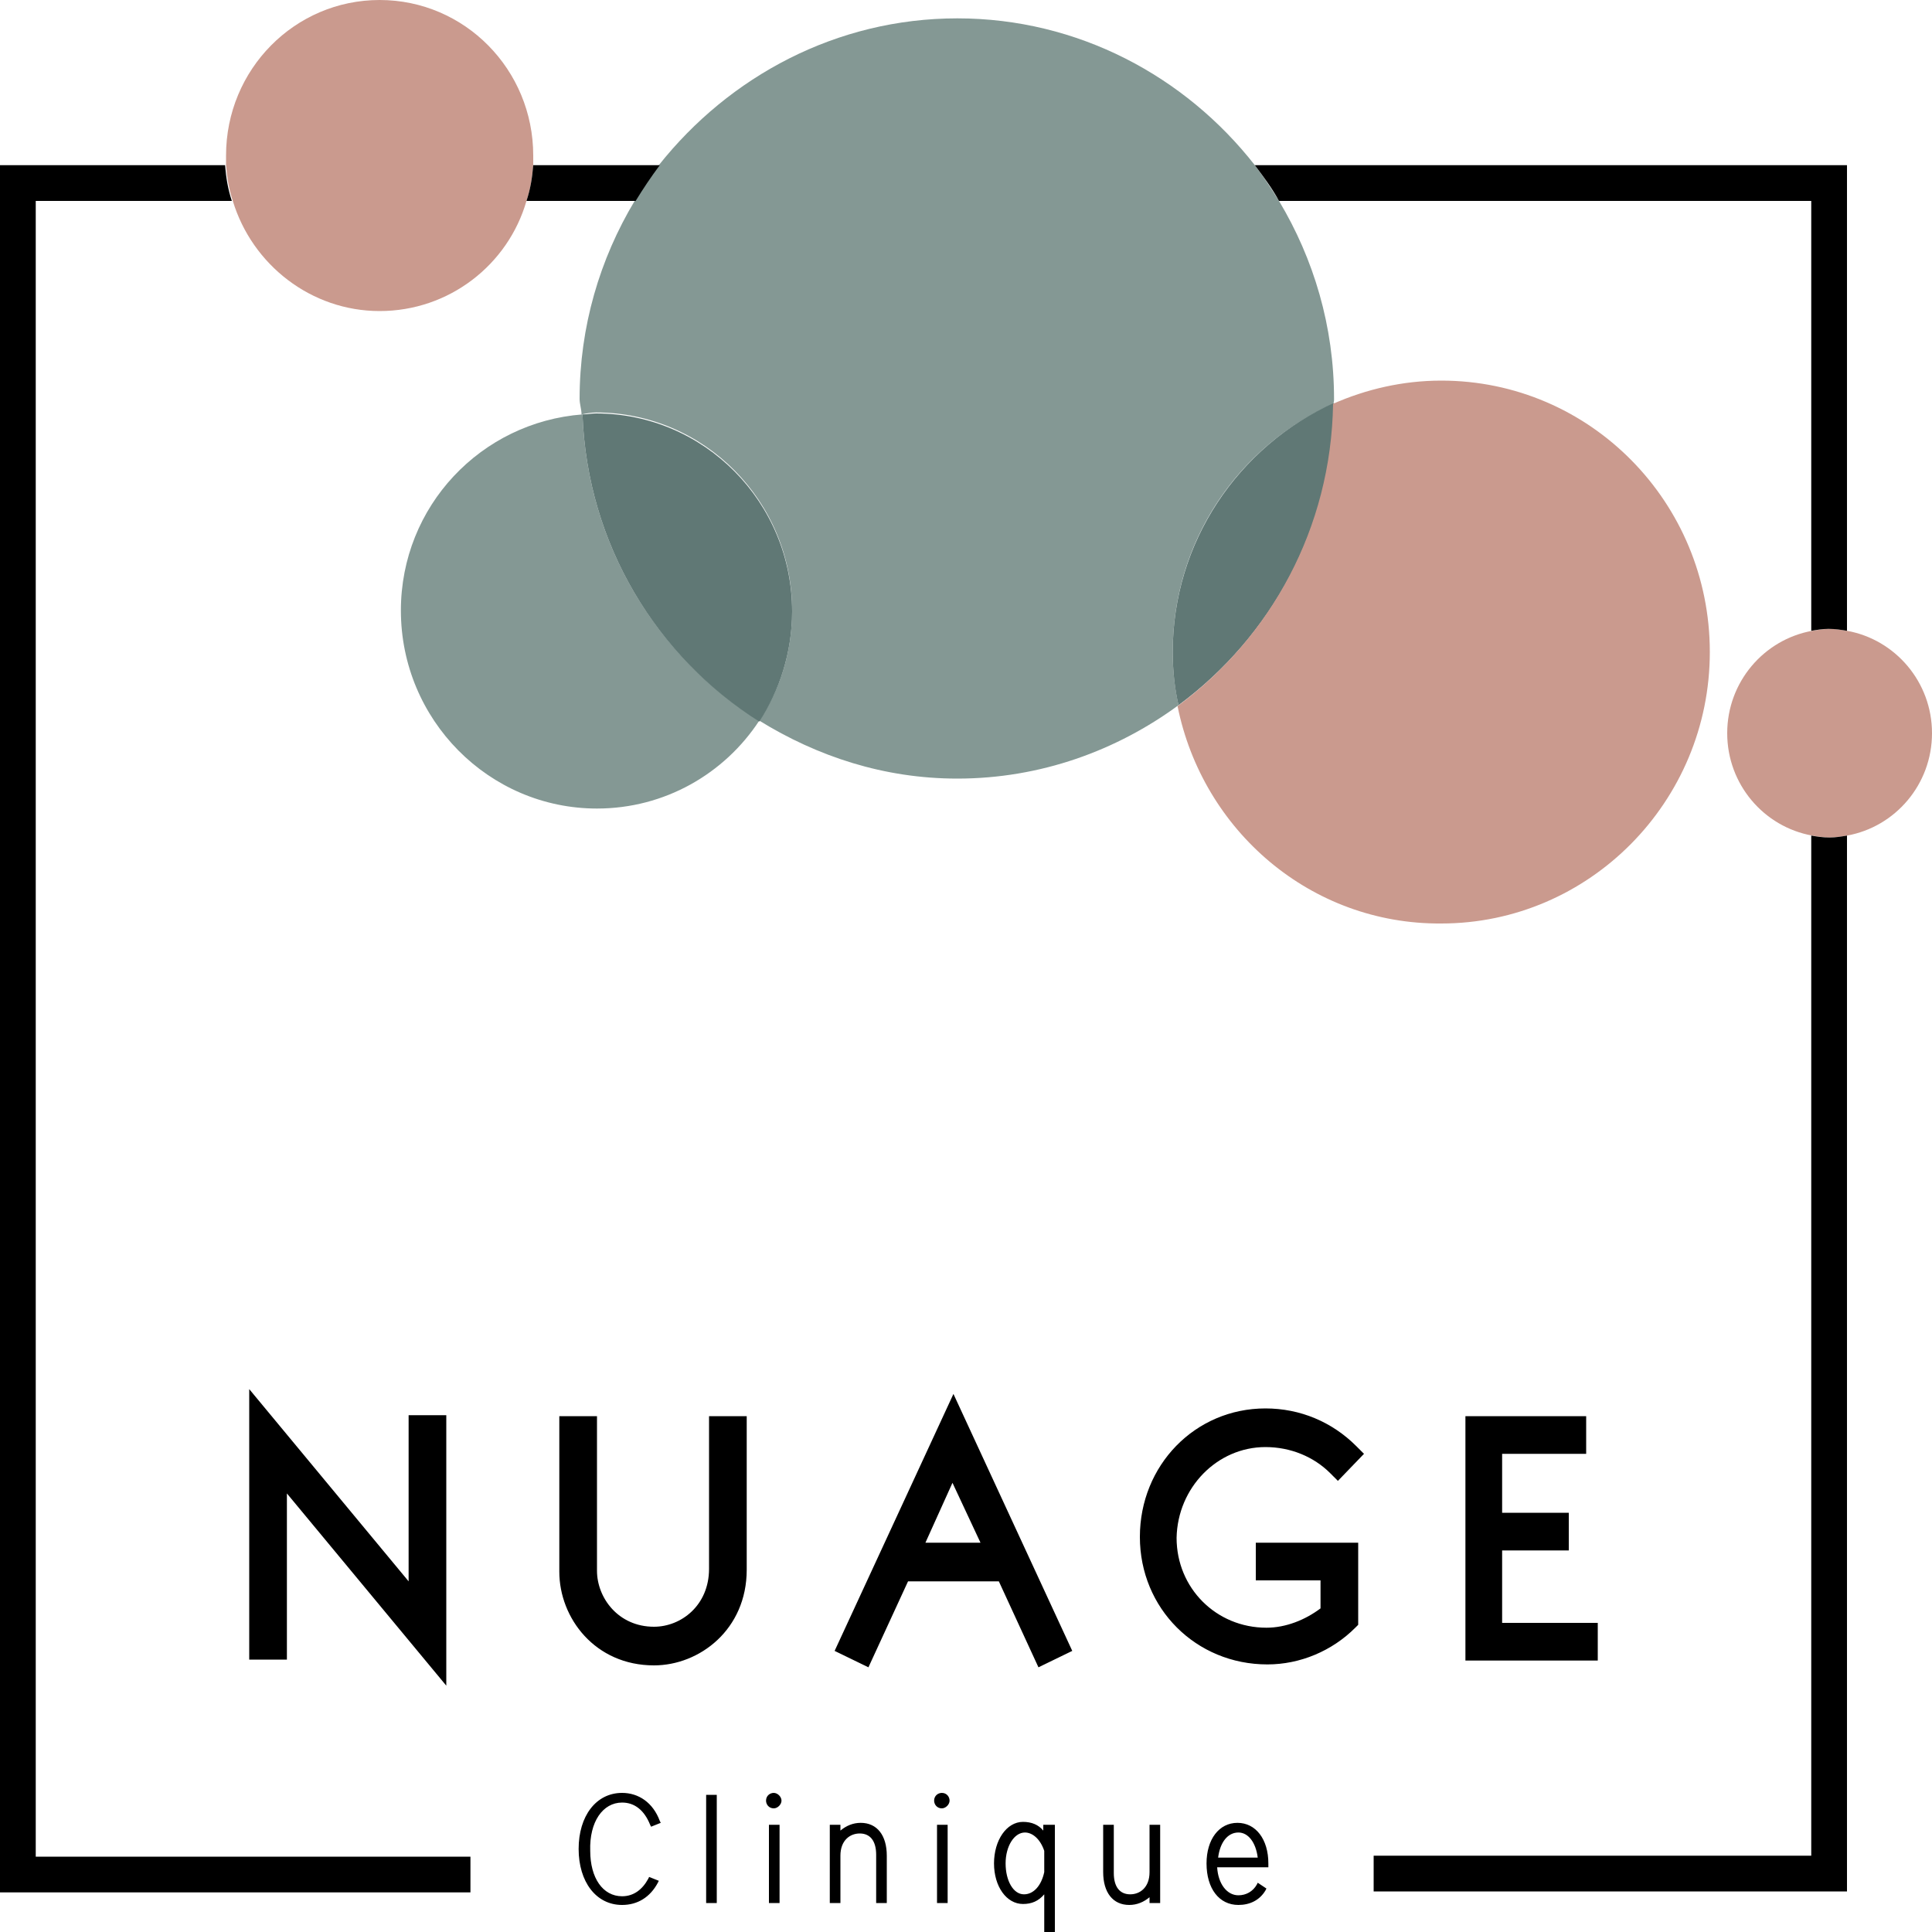 <?xml version="1.0" encoding="utf-8"?>
<!-- Generator: Adobe Illustrator 22.1.0, SVG Export Plug-In . SVG Version: 6.00 Build 0)  -->
<svg version="1.1" id="Layer_1" xmlns="http://www.w3.org/2000/svg" xmlns:xlink="http://www.w3.org/1999/xlink" x="0px" y="0px"
	 viewBox="0 0 200 200" style="enable-background:new 0 0 200 200;" xml:space="preserve">
<style type="text/css">
	.st0{fill:#849894;}
	.st1{fill:#607875;}
	.st2{fill:#CA9A8E;}
</style>
<path class="st0" d="M132.4,20.8c3.6,6,5.7,13,5.7,20.5c0,0.2,0,0.3-0.1,0.5c-9.8,4.4-16.6,14.2-16.6,25.7c0,1.9,0.2,3.7,0.6,5.5
	c-6.4,4.7-14.3,7.6-22.9,7.6c-7.6,0-14.5-2.3-20.5-6c2.2-3.3,3.4-7.2,3.4-11.4c0-11.3-9.1-20.5-20.3-20.5c-0.5,0-1,0.1-1.5,0.2
	c0-0.5-0.2-1.1-0.2-1.6c0-7.5,2.1-14.5,5.7-20.5c0.8-1.3,1.6-2.5,2.5-3.7C75.5,7.9,86.6,1.9,99.1,1.9c12.5,0,23.6,6,30.8,15.2
	C130.8,18.3,131.6,19.5,132.4,20.8 M60.3,42.9c-10.5,0.8-18.8,9.5-18.8,20.3c0,11.3,9.1,20.5,20.3,20.5c7,0,13.2-3.6,16.8-9.1
	C68,68,60.8,56.4,60.3,42.9"/>
<path class="st1" d="M61.7,42.8C72.9,42.8,82,52,82,63.3c0,4.2-1.3,8.2-3.4,11.4C68,68,60.8,56.4,60.3,42.9
	C60.8,42.9,61.2,42.8,61.7,42.8 M121.4,67.5c0,1.9,0.2,3.8,0.6,5.5c9.6-7.1,15.9-18.4,16.1-31.3C128.2,46.2,121.4,56.1,121.4,67.5"
	/>
<path class="st2" d="M121.9,73.1c9.6-7.1,15.9-18.4,16.1-31.3c3.4-1.5,7.2-2.4,11.2-2.4c15.4,0,27.8,12.6,27.8,28.1
	c0,15.5-12.5,28.1-27.8,28.1C135.7,95.7,124.5,86,121.9,73.1 M39.3,0c-8.8,0-15.9,7.2-15.9,16.1c0,0.3,0,0.7,0,1
	c0.1,1.3,0.3,2.5,0.7,3.7c2,6.6,8.1,11.4,15.2,11.4c7.2,0,13.3-4.8,15.2-11.4c0.4-1.2,0.6-2.4,0.7-3.7c0-0.3,0-0.7,0-1
	C55.2,7.2,48.1,0,39.3,0 M191.2,65.3c-0.6-0.1-1.2-0.2-1.8-0.2c-0.6,0-1.2,0.1-1.8,0.2c-5,0.9-8.8,5.3-8.8,10.6
	c0,5.3,3.8,9.7,8.8,10.6c0.6,0.1,1.2,0.2,1.8,0.2c0.6,0,1.2-0.1,1.8-0.2c5-0.9,8.8-5.3,8.8-10.6C200,70.6,196.2,66.2,191.2,65.3"/>
<path d="M42.3,146.5h3.9v28l-16.5-19.9v17.2h-3.9v-28l16.5,19.9V146.5z M73.4,162.4c0,3.8-2.9,6-5.7,6c-3.7,0-5.9-3-5.9-5.8v-16
	h-3.9v16.1c0,4.8,3.7,9.7,9.8,9.7c4.7,0,9.6-3.7,9.6-9.9v-15.9h-3.9V162.4z M101.5,159.7l-2.9-6.2l-2.8,6.2H101.5z M98.7,144.3
	l12.3,26.6l-3.5,1.7l-4.1-8.9H94l-4.1,8.9l-3.5-1.7L98.7,144.3z M131,149.8c2.6,0,5,1,6.7,2.7l0.8,0.8l2.7-2.8l-0.8-0.8
	c-2.5-2.5-5.8-3.9-9.4-3.9c-7.3,0-13,5.9-13,13.3c0,7.4,5.8,13.2,13.2,13.2c3.4,0,6.7-1.4,9.1-3.8l0.3-0.3v-8.5h-10.6v3.9h6.7v2.9
	c-1.6,1.2-3.6,2-5.6,2c-5.2,0-9.3-4.1-9.3-9.3C121.9,154,126,149.8,131,149.8 M155.5,167.9v-7.4h6.9v-3.9h-6.9v-6.1h8.7v-3.9h-12.5
	v25.3h13.7v-3.9H155.5z M55.2,17.1c-0.1,1.3-0.3,2.5-0.7,3.7h11.3c0.8-1.3,1.6-2.5,2.5-3.7H55.2z M191.2,65.3V17.1h-61.3
	c0.9,1.2,1.8,2.4,2.5,3.7h55.1v44.5c0.6-0.1,1.2-0.2,1.8-0.2C190,65.1,190.6,65.2,191.2,65.3 M0,17.1v178.8h48.7v-3.7h-45V20.8H24
	c-0.4-1.2-0.6-2.4-0.7-3.7H0z M187.5,86.5v105.6h-45.3v3.7h49V86.5c-0.6,0.1-1.2,0.2-1.8,0.2C188.7,86.7,188.1,86.6,187.5,86.5
	 M64.4,186.6c1.3,0,2.3,0.8,2.9,2.3l0.1,0.2l1-0.4l-0.1-0.2c-0.7-1.9-2.2-2.9-3.9-2.9c-2.7,0-4.5,2.4-4.5,5.8c0,3.4,1.8,5.8,4.5,5.8
	c1.6,0,2.9-0.8,3.7-2.3l0.1-0.2l-1-0.4l-0.1,0.2c-0.6,1.1-1.5,1.8-2.7,1.8c-2,0-3.3-1.9-3.3-4.7C61,188.6,62.4,186.6,64.4,186.6
	 M73.1,197h1.1v-11.2h-1.1V197z M80.1,185.6c-0.4,0-0.8,0.3-0.8,0.8c0,0.4,0.3,0.8,0.8,0.8c0.4,0,0.8-0.4,0.8-0.8
	C80.9,186,80.5,185.6,80.1,185.6 M79.6,197h1.1v-8.1h-1.1V197z M89.1,188.7c-0.8,0-1.5,0.3-2.1,0.8v-0.6h-1.1v8.1H87v-4.9
	c0-1.6,1-2.3,2-2.3c1.1,0,1.7,0.8,1.7,2.2v5h1.1v-4.9C91.8,190,90.8,188.7,89.1,188.7 M97.5,185.6c-0.4,0-0.8,0.3-0.8,0.8
	c0,0.4,0.3,0.8,0.8,0.8c0.4,0,0.8-0.4,0.8-0.8C98.3,186,98,185.6,97.5,185.6 M97,197h1.1v-8.1H97V197z M108.1,191.6
	c-0.4-1.2-1.2-1.9-2-1.9c-1.1,0-2,1.4-2,3.2c0,1.8,0.8,3.2,1.9,3.2c1,0,1.8-0.9,2.1-2.3L108.1,191.6 M108.1,188.9h1.1V200h-1.1v-3.9
	c-0.6,0.7-1.3,1-2.2,1c-1.7,0-3-1.8-3-4.2c0-2.4,1.3-4.3,3-4.3c0.9,0,1.6,0.3,2.1,0.9V188.9z M119,193.8c0,1.6-1,2.3-2,2.3
	c-1.1,0-1.7-0.8-1.7-2.2v-5h-1.1v4.9c0,2.1,1,3.4,2.7,3.4c0.8,0,1.5-0.3,2.1-0.8v0.6h1.1v-8.1H119V193.8z M130.2,192.3
	c-0.2-1.6-1-2.6-2-2.6c-1.1,0-1.9,1-2.1,2.6H130.2z M131.3,193.3H126c0.1,1.7,1,2.9,2.2,2.9c0.8,0,1.5-0.4,1.9-1.1l0.1-0.2l0.9,0.6
	l-0.1,0.2c-0.6,1-1.6,1.5-2.8,1.5c-2,0-3.3-1.7-3.3-4.3c0-2.5,1.3-4.2,3.2-4.2c1.9,0,3.2,1.7,3.2,4.2V193.3z"/>
</svg>
